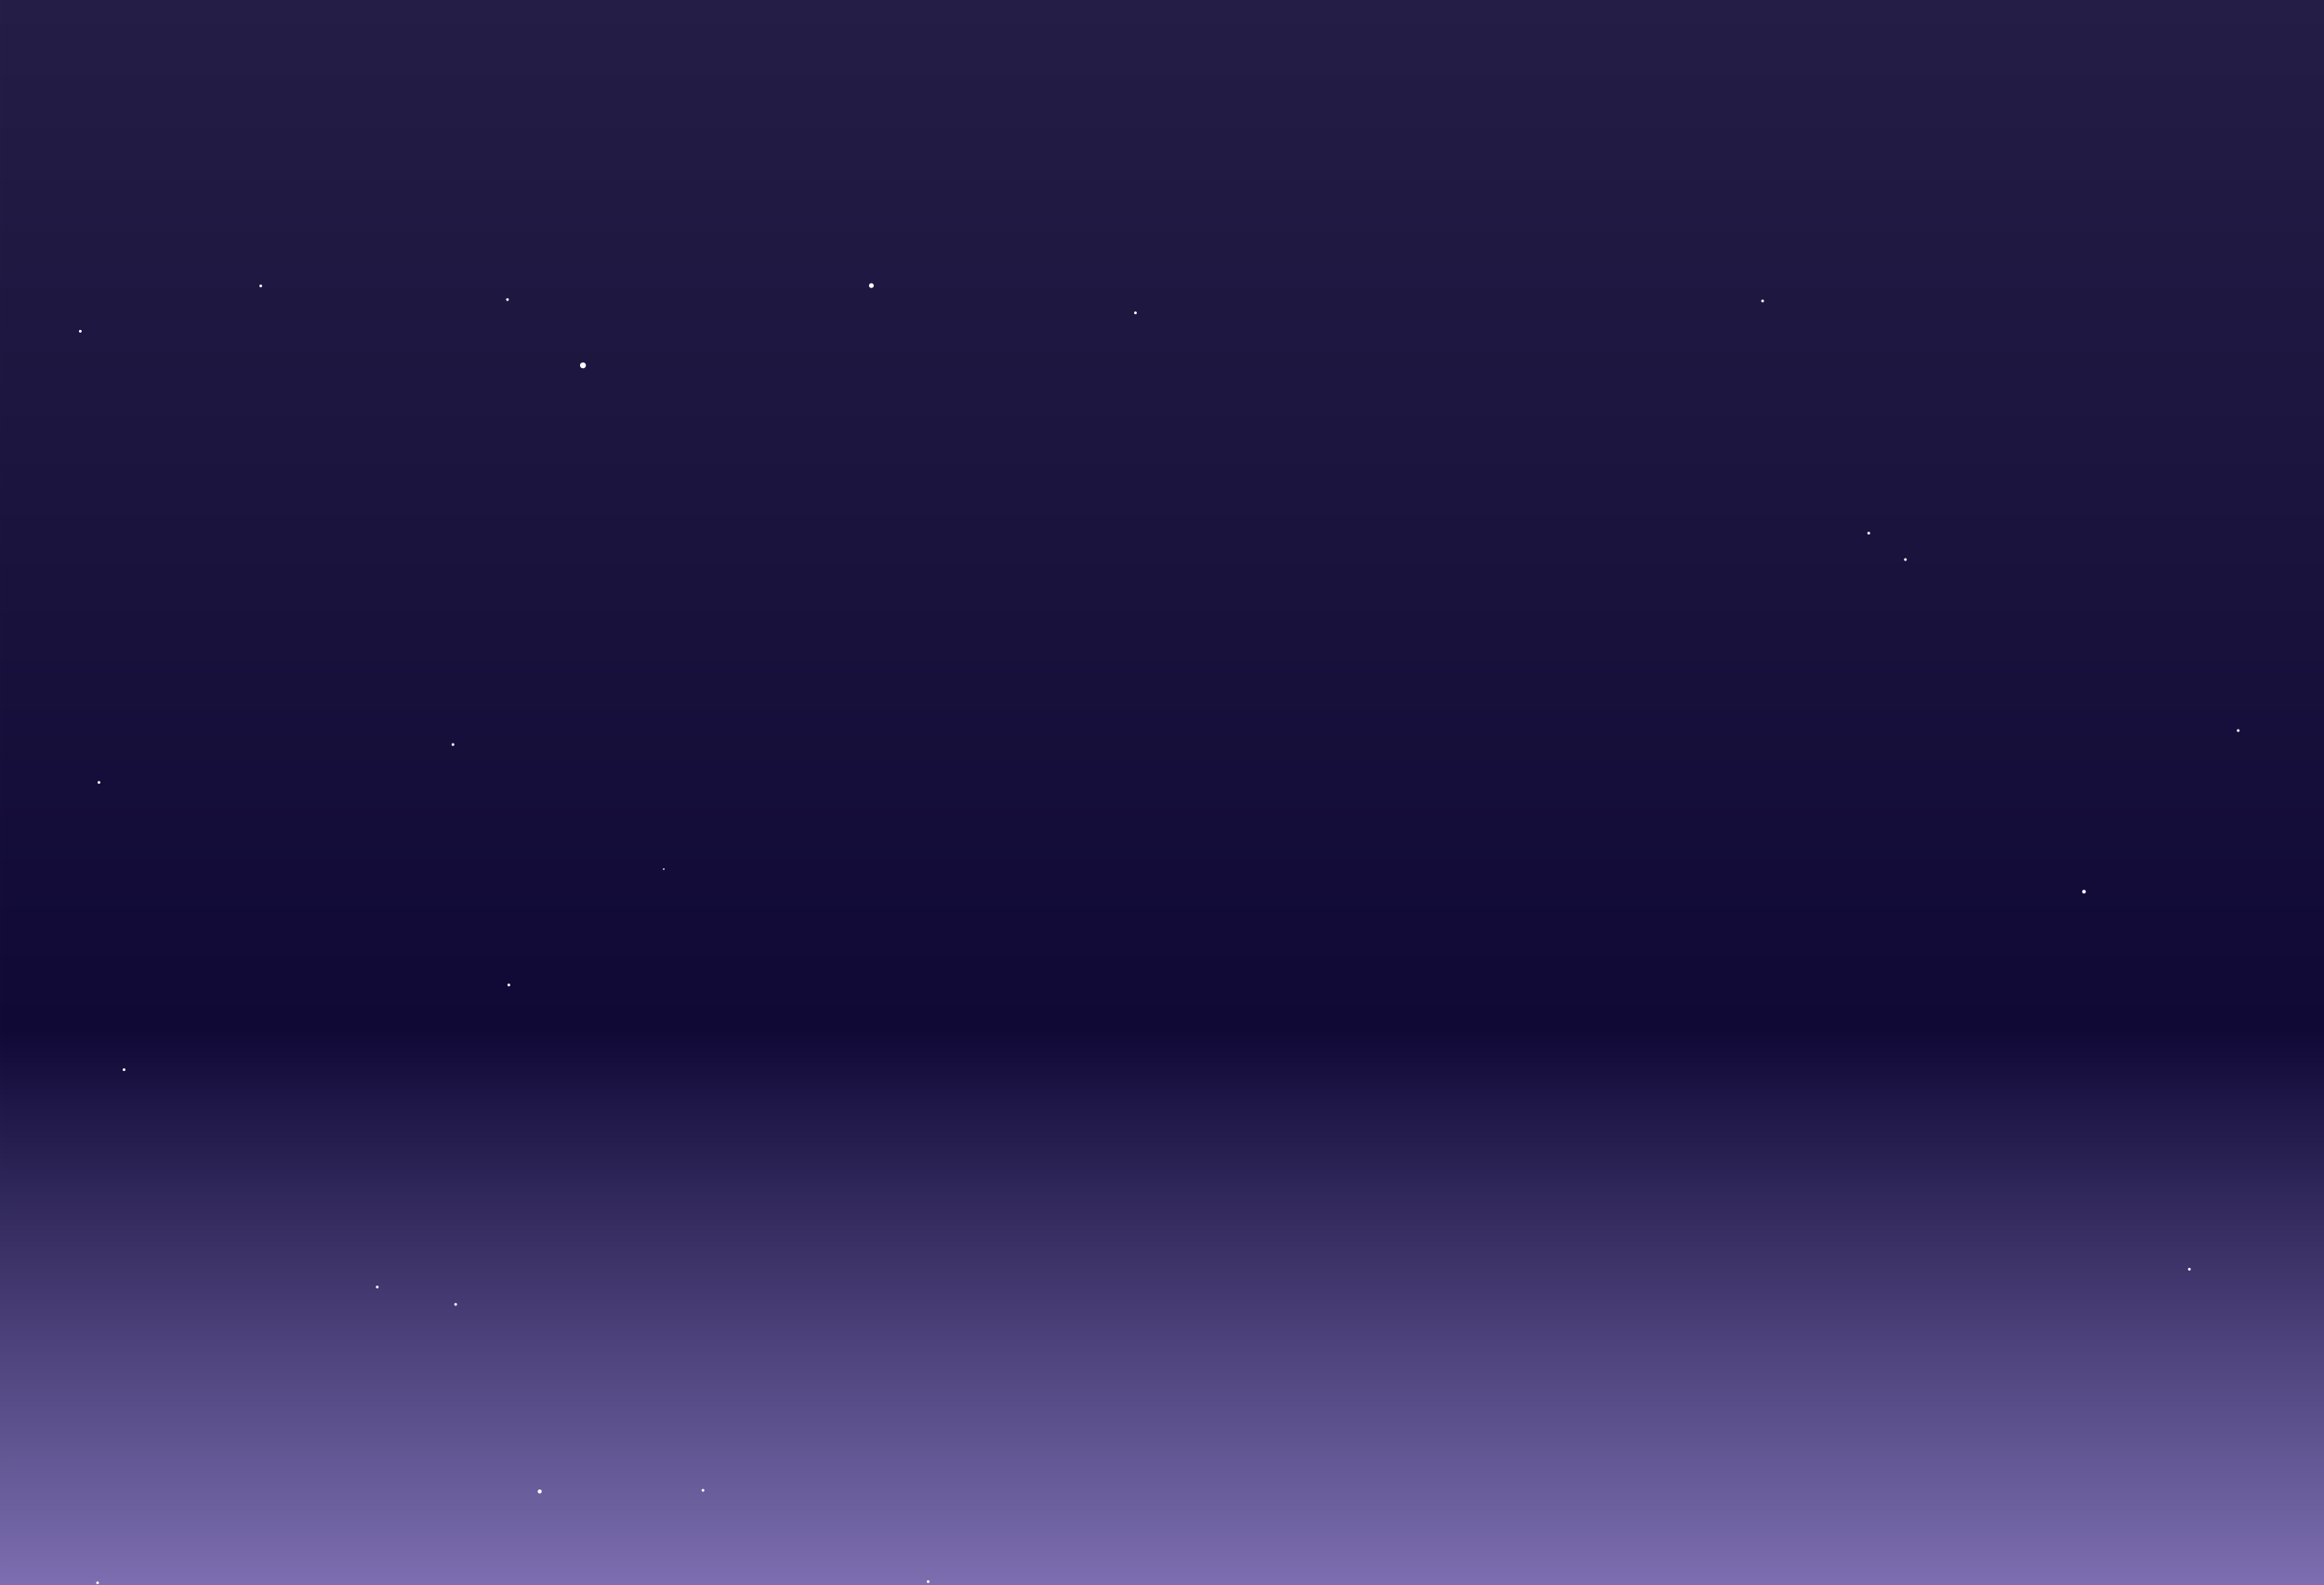 <svg id="svg68" xmlns="http://www.w3.org/2000/svg" viewBox="0 0 1472.34 1004.25"><rect x="0" y="0" width="1472.34" height="1004.25" fill="#333333" stroke="none"/><defs><linearGradient id="linear-gradient" x1="735.45" y1="994.7" x2="735.45" y2="80.7" gradientTransform="matrix(1 0 0 -1.1 -1.07 1092.48)" gradientUnits="userSpaceOnUse"><stop offset="0" stop-color="#241e46"/><stop offset=".65" stop-color="#100936"/><stop offset="1" stop-color="#7c6eb0"/></linearGradient><style>.cls-4{fill:#fff}</style><mask id="mask" x=".01" y=".43" width="1468.79" height="914" maskUnits="userSpaceOnUse"><g transform="translate(.01 .43)"><g id="mask0_1310_7629" data-name="mask0 1310 7629"><path id="path4" d="M1468.79 0H0v914h1468.79z" fill="#00004a"/></g></g></mask></defs><path id="path2" d="M1472.33-.43H0v1004.24h1472.33z" transform="translate(.01 .43)" fill="url(#linear-gradient)"/><path id="path11" class="cls-4" d="M421 550.15a.51.51 0 11-.51-.49.5.5 0 01.51.49z" transform="translate(.01 .43)"/><path id="path13" class="cls-4" d="M343.19 944.42a1.27 1.27 0 11-1.27-1.24 1.26 1.26 0 011.27 1.24z" transform="translate(.01 .43)"/><path id="path15" class="cls-4" d="M553.54 180.51A1.5 1.5 0 11552 179a1.5 1.5 0 011.54 1.51z" transform="translate(.01 .43)"/><path id="path17" class="cls-4" d="M1321.43 564.43a1.16 1.16 0 11-1.15-1.12 1.12 1.12 0 011.15 1.12z" transform="translate(.01 .43)"/><path id="path19" class="cls-4" d="M1387.91 803.64a.87.87 0 11-.86-.86.86.86 0 01.86.86z" transform="translate(.01 .43)"/><path id="path21" class="cls-4" d="M1184.78 337.33a.87.87 0 11-.87-.87.88.88 0 01.87.87z" transform="translate(.01 .43)"/><path id="path23" class="cls-4" d="M79.44 677.34a.87.87 0 01-1.73 0 .87.87 0 111.73 0z" transform="translate(.01 .43)"/><path id="path25" class="cls-4" d="M588.88 1001.57a.87.87 0 11-.87-.87.86.86 0 01.87.87z" transform="translate(.01 .43)"/><path id="path27" class="cls-4" d="M289.54 825.94a.87.87 0 11-.87-.87.86.86 0 01.87.87z" transform="translate(.01 .43)"/><path id="path29" class="cls-4" d="M239.86 815a.87.87 0 01-1.73 0 .87.87 0 111.73 0z" transform="translate(.01 .43)"/><path id="path31" class="cls-4" d="M446.23 943.73a.87.87 0 11-.87-.87.86.86 0 01.87.87z" transform="translate(.01 .43)"/><path id="path33" class="cls-4" d="M1208 354.05a.87.87 0 11-.87-.86.86.86 0 01.87.86z" transform="translate(.01 .43)"/><path id="path35" class="cls-4" d="M287.81 471.26a.87.87 0 11-.86-.87.85.85 0 01.86.87z" transform="translate(.01 .43)"/><path id="path37" class="cls-4" d="M323.23 623.57a.87.87 0 11-.87-.87.86.86 0 01.87.87z" transform="translate(.01 .43)"/><path id="path39" class="cls-4" d="M166.06 180.72a.87.87 0 11-.87-.87.88.88 0 01.87.87z" transform="translate(.01 .43)"/><path id="path41" class="cls-4" d="M62.66 1002.43a.87.87 0 01-1.73 0 .87.87 0 111.73 0z" transform="translate(.01 .43)"/><path id="path43" class="cls-4" d="M371.18 231a1.86 1.86 0 11-1.86-1.81 1.82 1.82 0 011.86 1.81z" transform="translate(.01 .43)"/><path id="path45" class="cls-4" d="M63.55 495.26a.87.87 0 11-.86-.87.88.88 0 01.86.87z" transform="translate(.01 .43)"/><path id="path47" class="cls-4" d="M1418.85 462.38a.87.87 0 11-.86-.86.84.84 0 01.86.86z" transform="translate(.01 .43)"/><path id="path49" class="cls-4" d="M720.21 197.88a.87.87 0 01-1.73 0 .87.87 0 111.73 0z" transform="translate(.01 .43)"/><path id="path51" class="cls-4" d="M1117.53 190.25a.87.87 0 11-.86-.86.85.85 0 01.86.86z" transform="translate(.01 .43)"/><path id="path53" class="cls-4" d="M322.36 189.36a.87.87 0 11-.86-.86.89.89 0 01.86.86z" transform="translate(.01 .43)"/><path id="path55" class="cls-4" d="M51.73 209.42a.87.87 0 11-.87-.86.86.86 0 01.87.86z" transform="translate(.01 .43)"/></svg>
